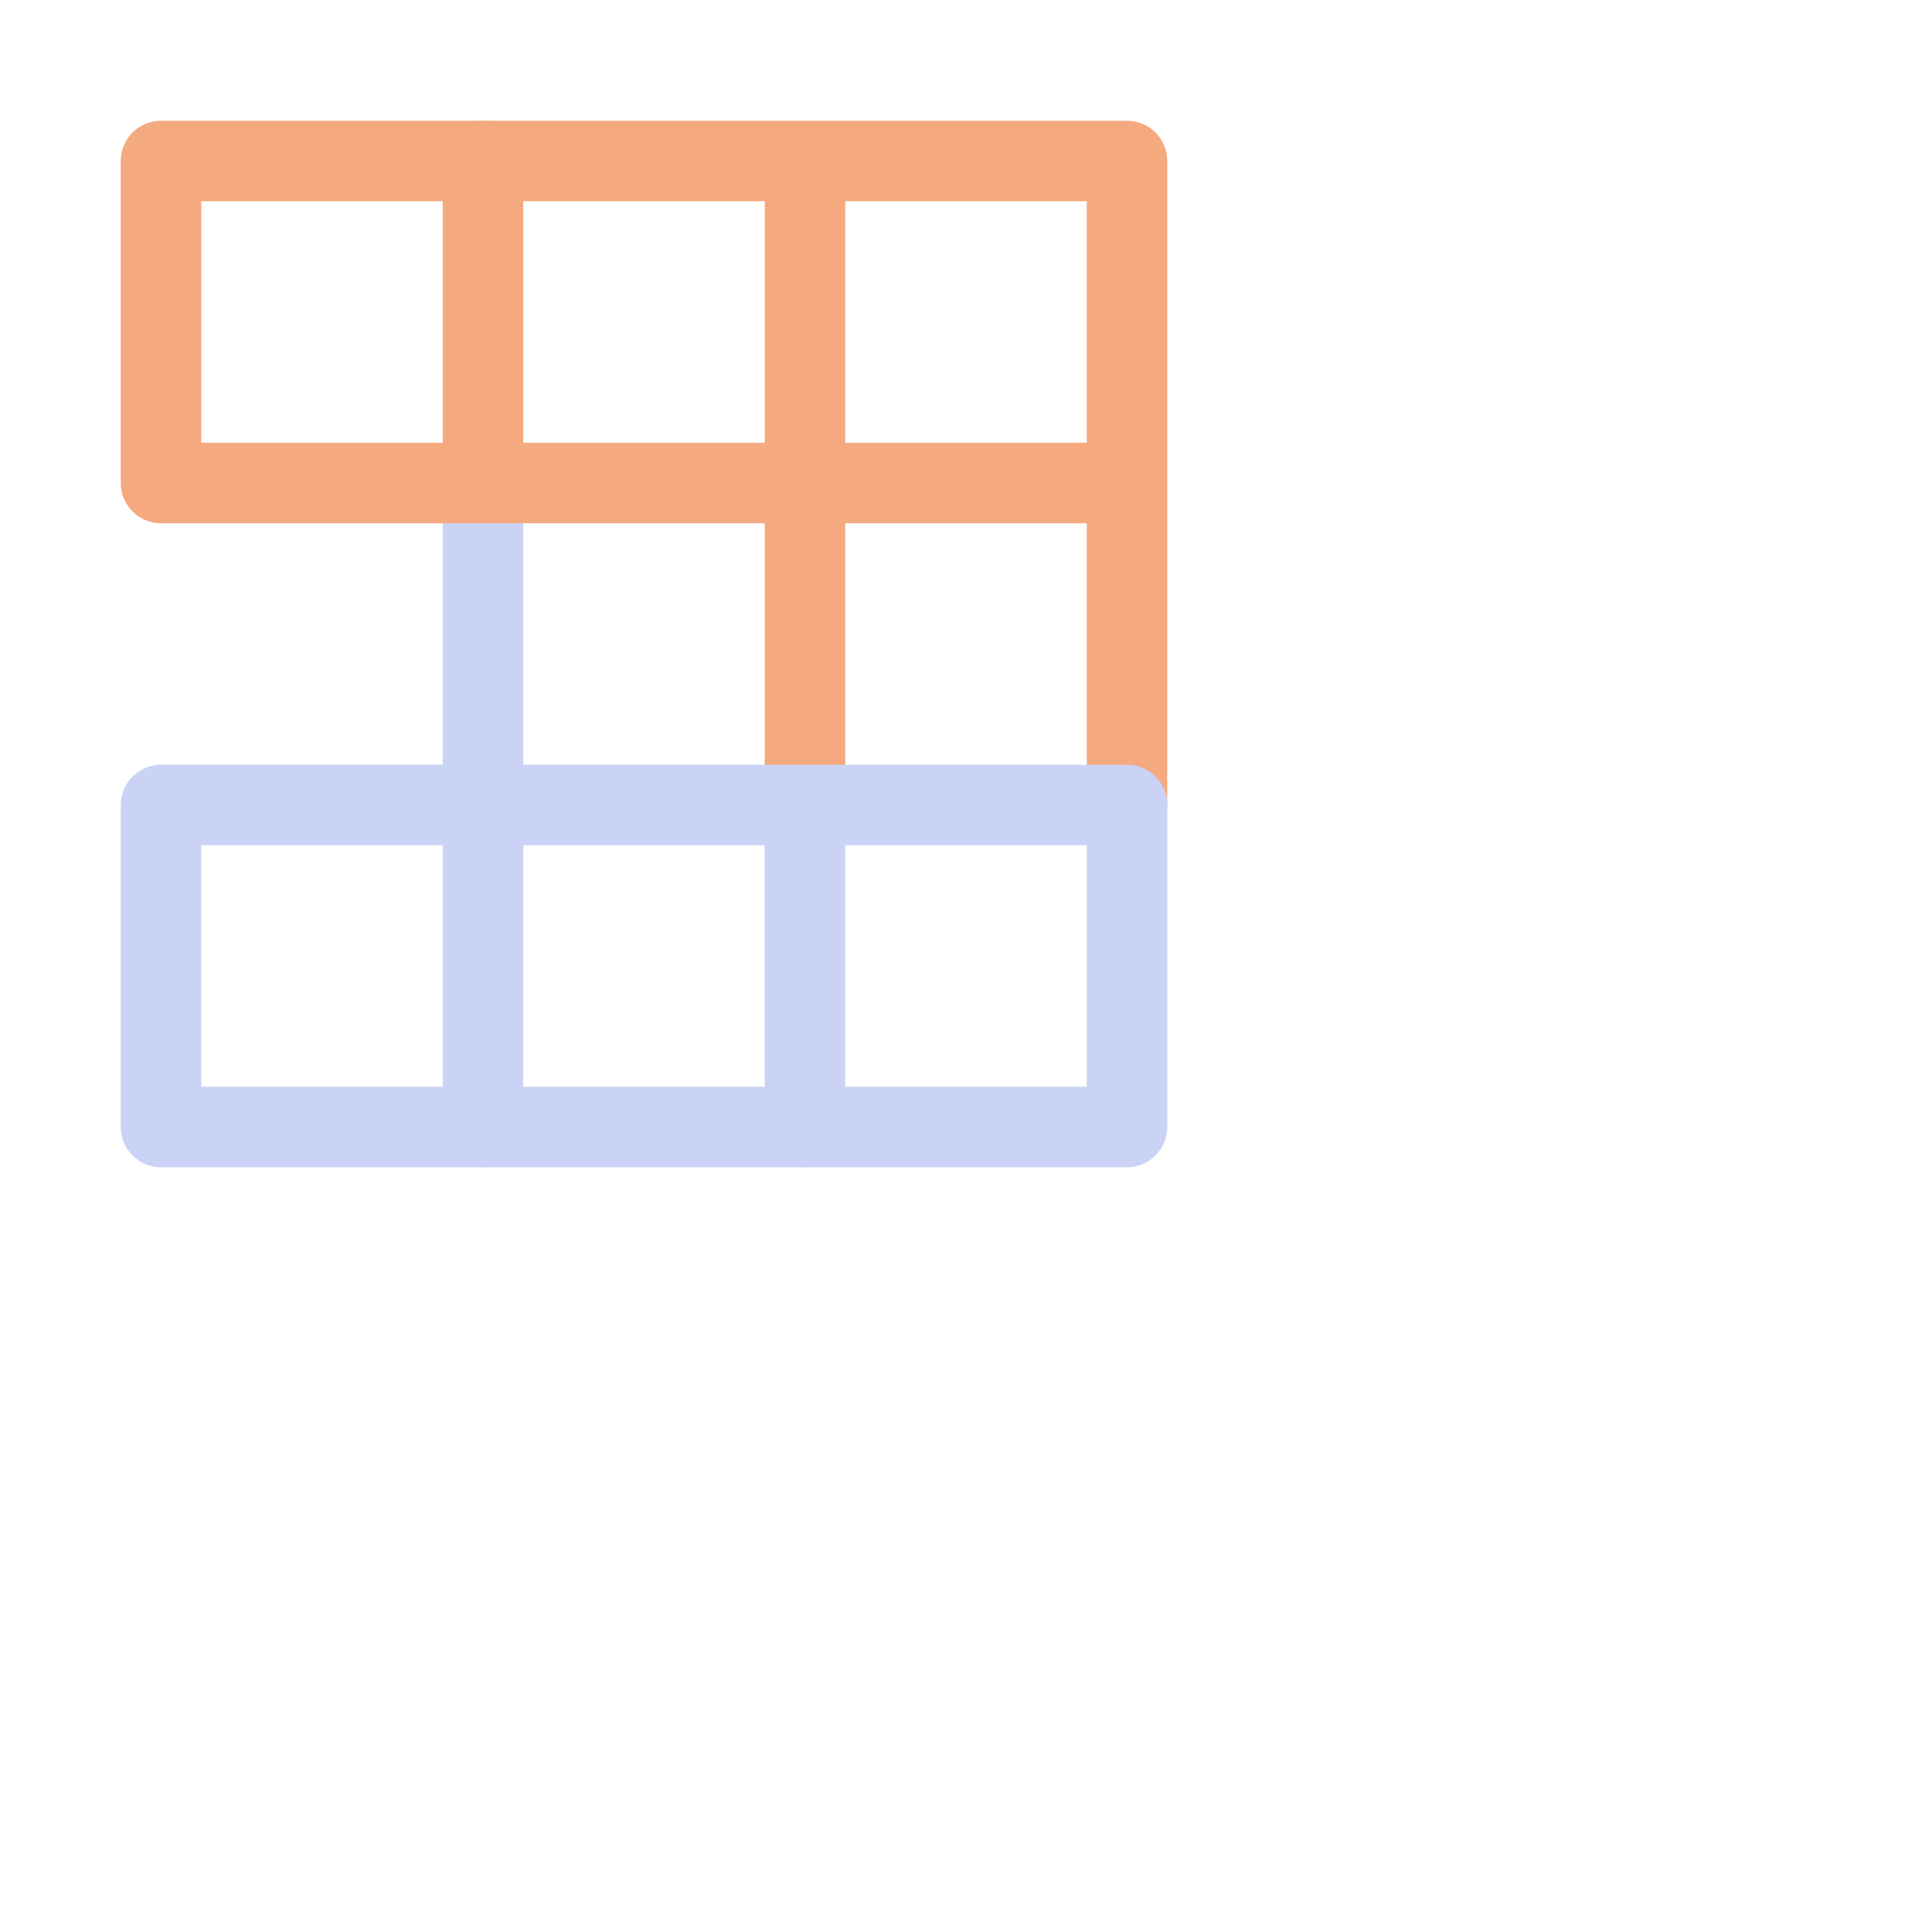 <svg viewBox="0 0 24 24" xmlns="http://www.w3.org/2000/svg"> <g fill="none" stroke-linecap="round" stroke-linejoin="round"> <path stroke="#f5a97f" d="M6 2v4" /> <path stroke="#cad3f5" d="M10 9.5V14M6 6v8" /> <path stroke="#f5a97f" d="M10 2v7.5m4 .5V2H2v4h12" /> <path stroke="#cad3f5" d="M2 10v4h12v-4z" /> </g>
</svg>
